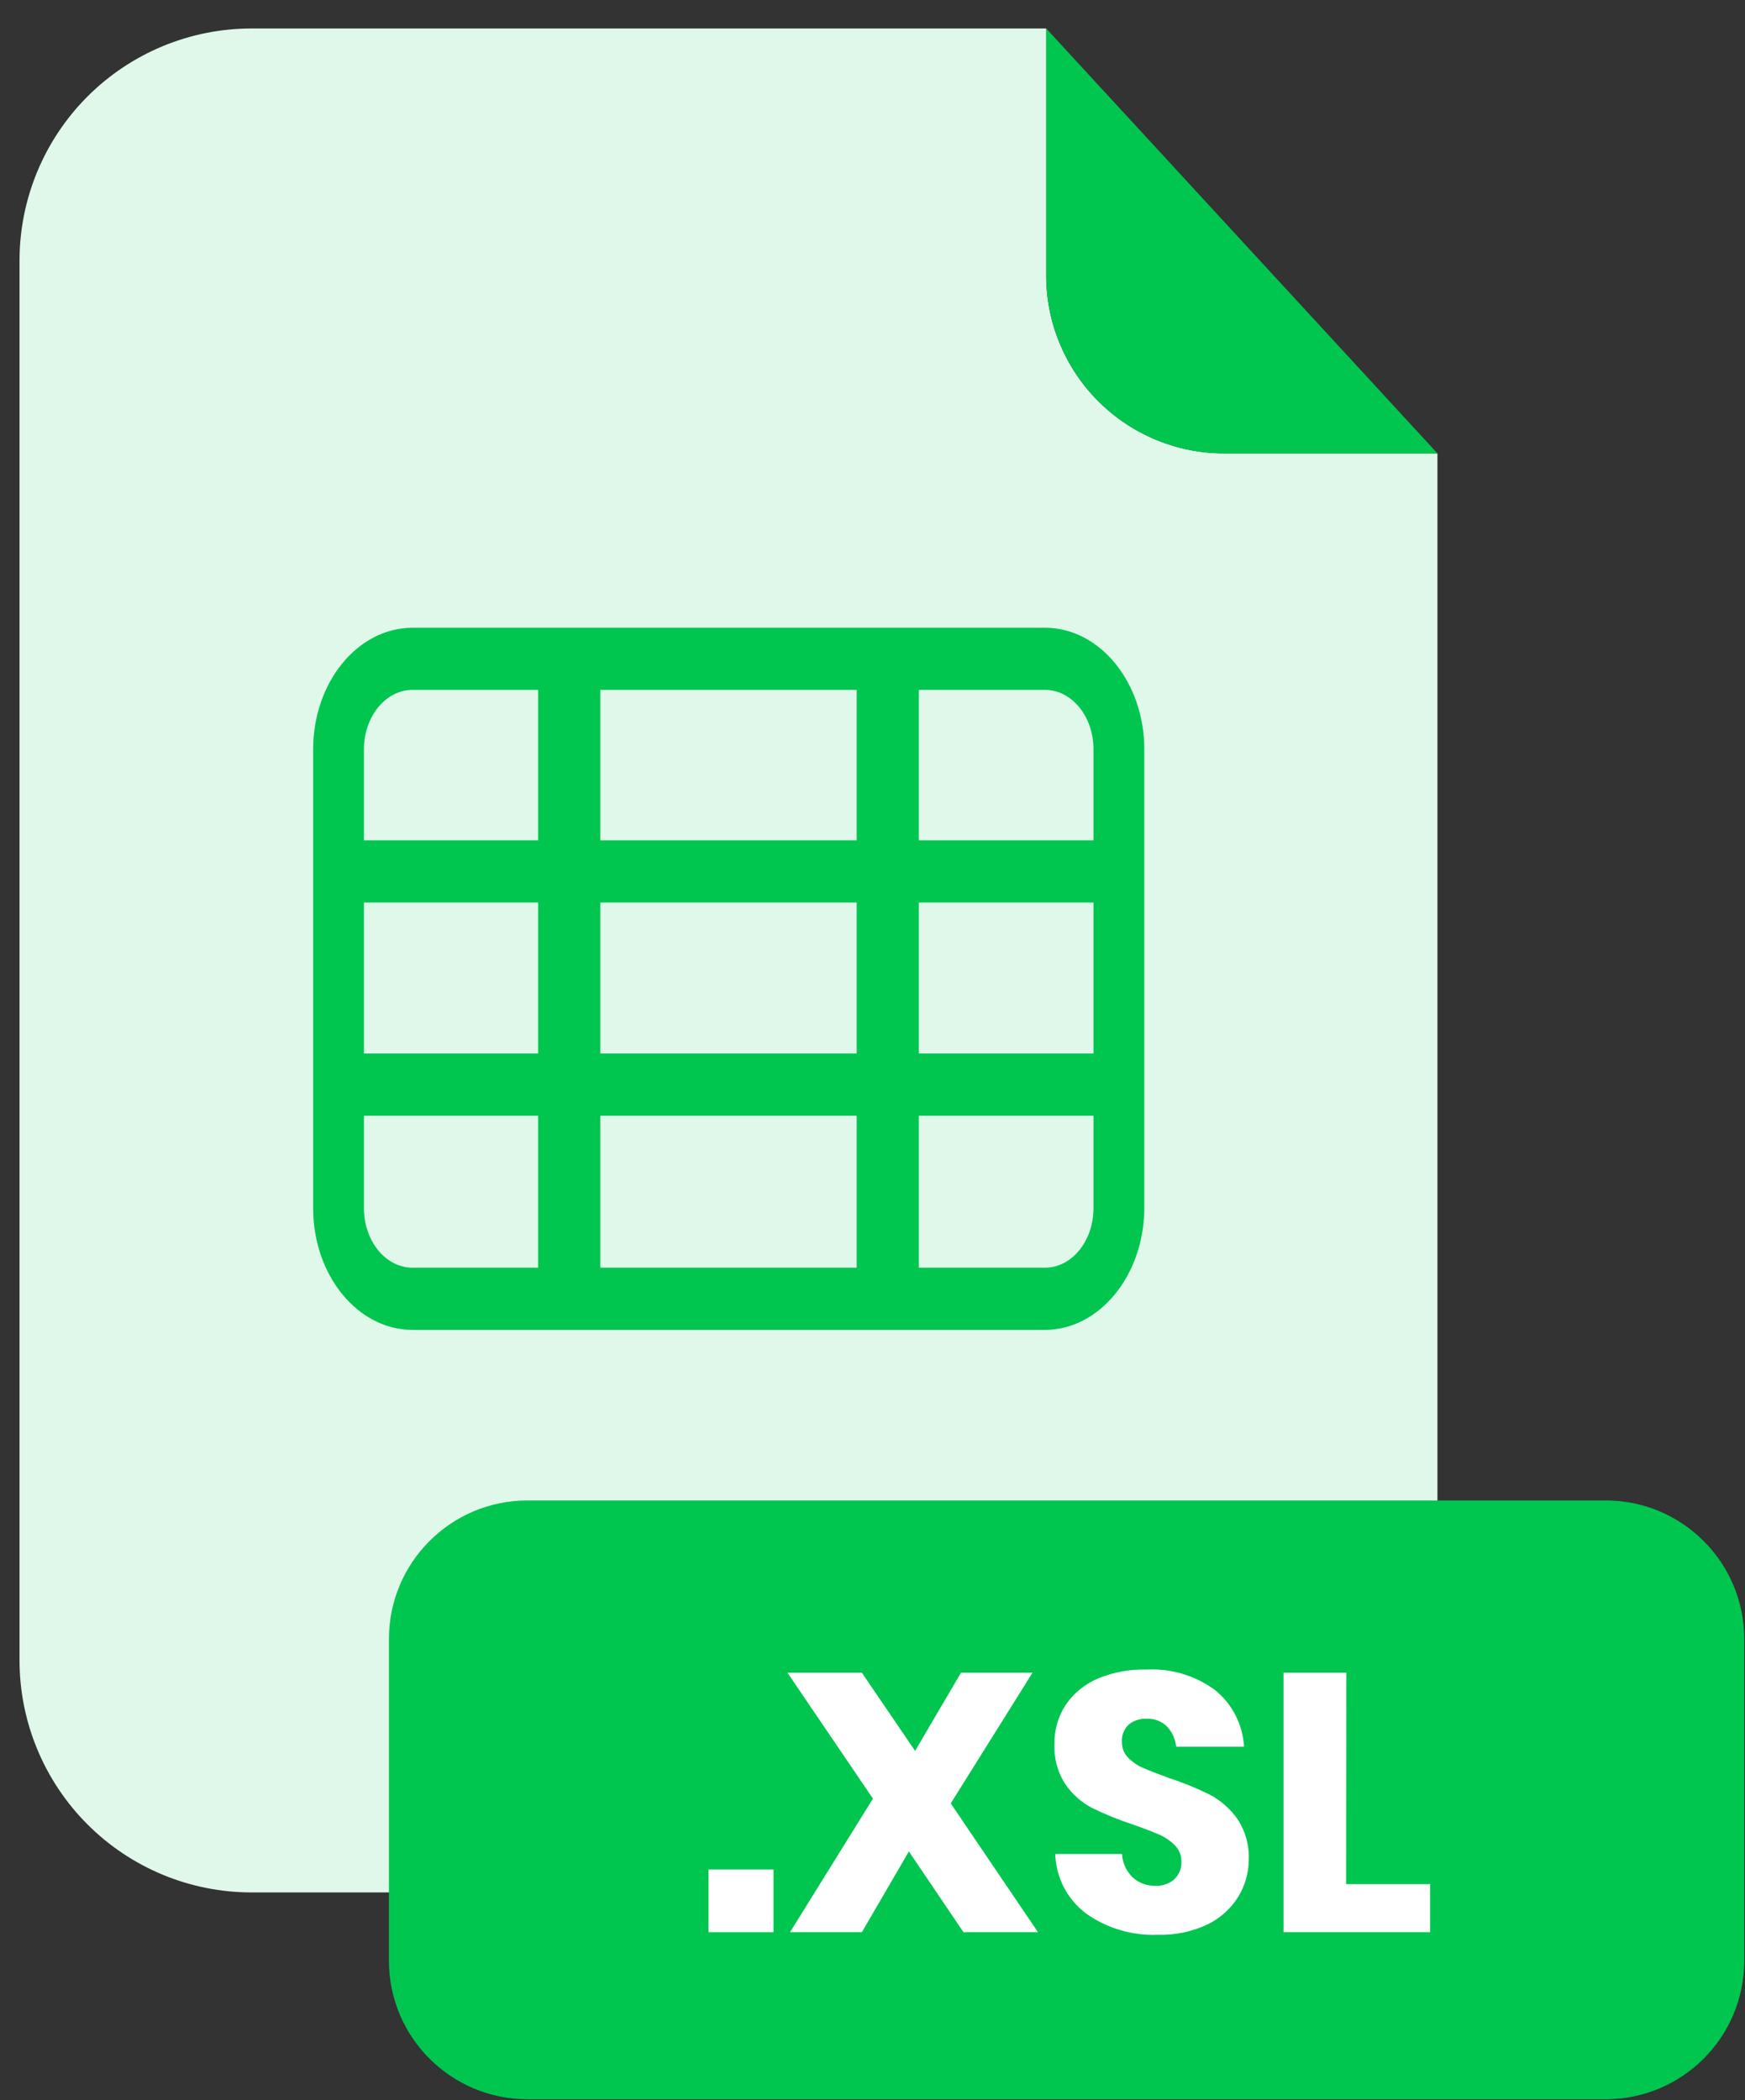 <svg width="59" height="71" viewBox="0 0 59 71" fill="none" xmlns="http://www.w3.org/2000/svg">
<rect x="0" y="0" width="59" height="71" fill="#333333" stroke="none"/>
<path d="M41.384 15.327C39.79 15.325 38.262 14.691 37.135 13.564C36.007 12.436 35.373 10.907 35.372 9.313V0.963H8.506C6.425 0.963 4.43 1.79 2.958 3.262C1.487 4.734 0.66 6.73 0.66 8.811V56.123C0.66 58.205 1.487 60.201 2.958 61.673C4.43 63.145 6.425 63.972 8.506 63.972H40.754C42.835 63.972 44.831 63.145 46.303 61.673C47.774 60.201 48.601 58.205 48.601 56.123V15.327H41.384Z" fill="#E0F8EA"/>
<path d="M48.602 15.327H41.385C39.791 15.325 38.263 14.691 37.136 13.564C36.008 12.436 35.375 10.907 35.373 9.313V0.963L48.602 15.327Z" fill="#00C650"/>
<path d="M54.291 50.722H17.833C15.247 50.722 13.15 52.819 13.15 55.406V66.279C13.15 68.866 15.247 70.963 17.833 70.963H54.291C56.877 70.963 58.974 68.866 58.974 66.279V55.406C58.974 52.819 56.877 50.722 54.291 50.722Z" fill="#00C650"/>
<path d="M26.153 63.196V65.316H23.957V63.196H26.153Z" fill="white"/>
<path d="M32.576 65.316L30.73 62.586L29.141 65.316H26.712L29.515 60.801L26.625 56.546H29.141L30.94 59.188L32.492 56.546H34.909L32.145 60.962L35.095 65.316H32.576Z" fill="white"/>
<path d="M41.861 64.127C41.609 64.529 41.248 64.852 40.82 65.057C40.298 65.301 39.727 65.42 39.152 65.404C38.284 65.44 37.428 65.187 36.72 64.684C36.407 64.448 36.151 64.146 35.97 63.798C35.79 63.45 35.691 63.066 35.679 62.674H37.936C37.952 62.97 38.078 63.248 38.289 63.456C38.499 63.651 38.777 63.756 39.064 63.747C39.181 63.754 39.298 63.738 39.409 63.699C39.52 63.661 39.621 63.601 39.709 63.523C39.786 63.447 39.848 63.356 39.888 63.256C39.929 63.156 39.948 63.048 39.945 62.94C39.948 62.837 39.93 62.734 39.892 62.639C39.855 62.543 39.798 62.456 39.726 62.383C39.572 62.226 39.389 62.101 39.187 62.015C38.975 61.922 38.678 61.808 38.295 61.674C37.83 61.52 37.376 61.336 36.936 61.123C36.574 60.936 36.264 60.664 36.032 60.329C35.763 59.924 35.63 59.444 35.653 58.959C35.642 58.477 35.781 58.005 36.05 57.605C36.325 57.215 36.707 56.911 37.149 56.73C37.658 56.523 38.205 56.424 38.755 56.439C39.59 56.392 40.415 56.639 41.088 57.136C41.374 57.369 41.609 57.659 41.776 57.988C41.944 58.317 42.041 58.677 42.062 59.046H39.767C39.741 58.788 39.631 58.546 39.452 58.358C39.361 58.27 39.253 58.202 39.135 58.158C39.016 58.114 38.89 58.095 38.764 58.101C38.545 58.091 38.331 58.162 38.16 58.299C38.082 58.374 38.021 58.465 37.981 58.566C37.942 58.666 37.926 58.775 37.933 58.883C37.928 59.079 38.002 59.269 38.137 59.41C38.282 59.562 38.457 59.682 38.65 59.764C38.857 59.854 39.155 59.971 39.542 60.111C40.016 60.265 40.477 60.454 40.922 60.676C41.285 60.873 41.598 61.15 41.837 61.487C42.109 61.898 42.244 62.386 42.222 62.878C42.218 63.32 42.093 63.752 41.861 64.127Z" fill="white"/>
<path d="M45.513 63.691H48.353V65.316H43.397V56.546H45.519L45.513 63.691Z" fill="white"/>
<path d="M35.325 44.956H13.947C12.095 44.956 10.588 43.112 10.588 40.843V25.33C10.588 23.064 12.095 21.221 13.947 21.221H35.334C37.182 21.221 38.69 23.064 38.69 25.33V40.843C38.681 43.112 37.173 44.956 35.325 44.956ZM13.947 23.321C13.04 23.321 12.305 24.222 12.305 25.33V40.843C12.305 41.951 13.04 42.853 13.947 42.853H35.334C36.238 42.853 36.972 41.951 36.972 40.843V25.33C36.972 24.222 36.238 23.321 35.334 23.321H13.947Z" fill="#00C650"/>
<path d="M37.824 35.614H11.44V37.717H37.824V35.614Z" fill="#00C650"/>
<path d="M37.824 28.405H11.44V30.508H37.824V28.405Z" fill="#00C650"/>
<path d="M31.067 22.271H28.965V43.903H31.067V22.271Z" fill="#00C650"/>
<path d="M20.297 22.271H18.195V43.903H20.297V22.271Z" fill="#00C650"/>
</svg>
